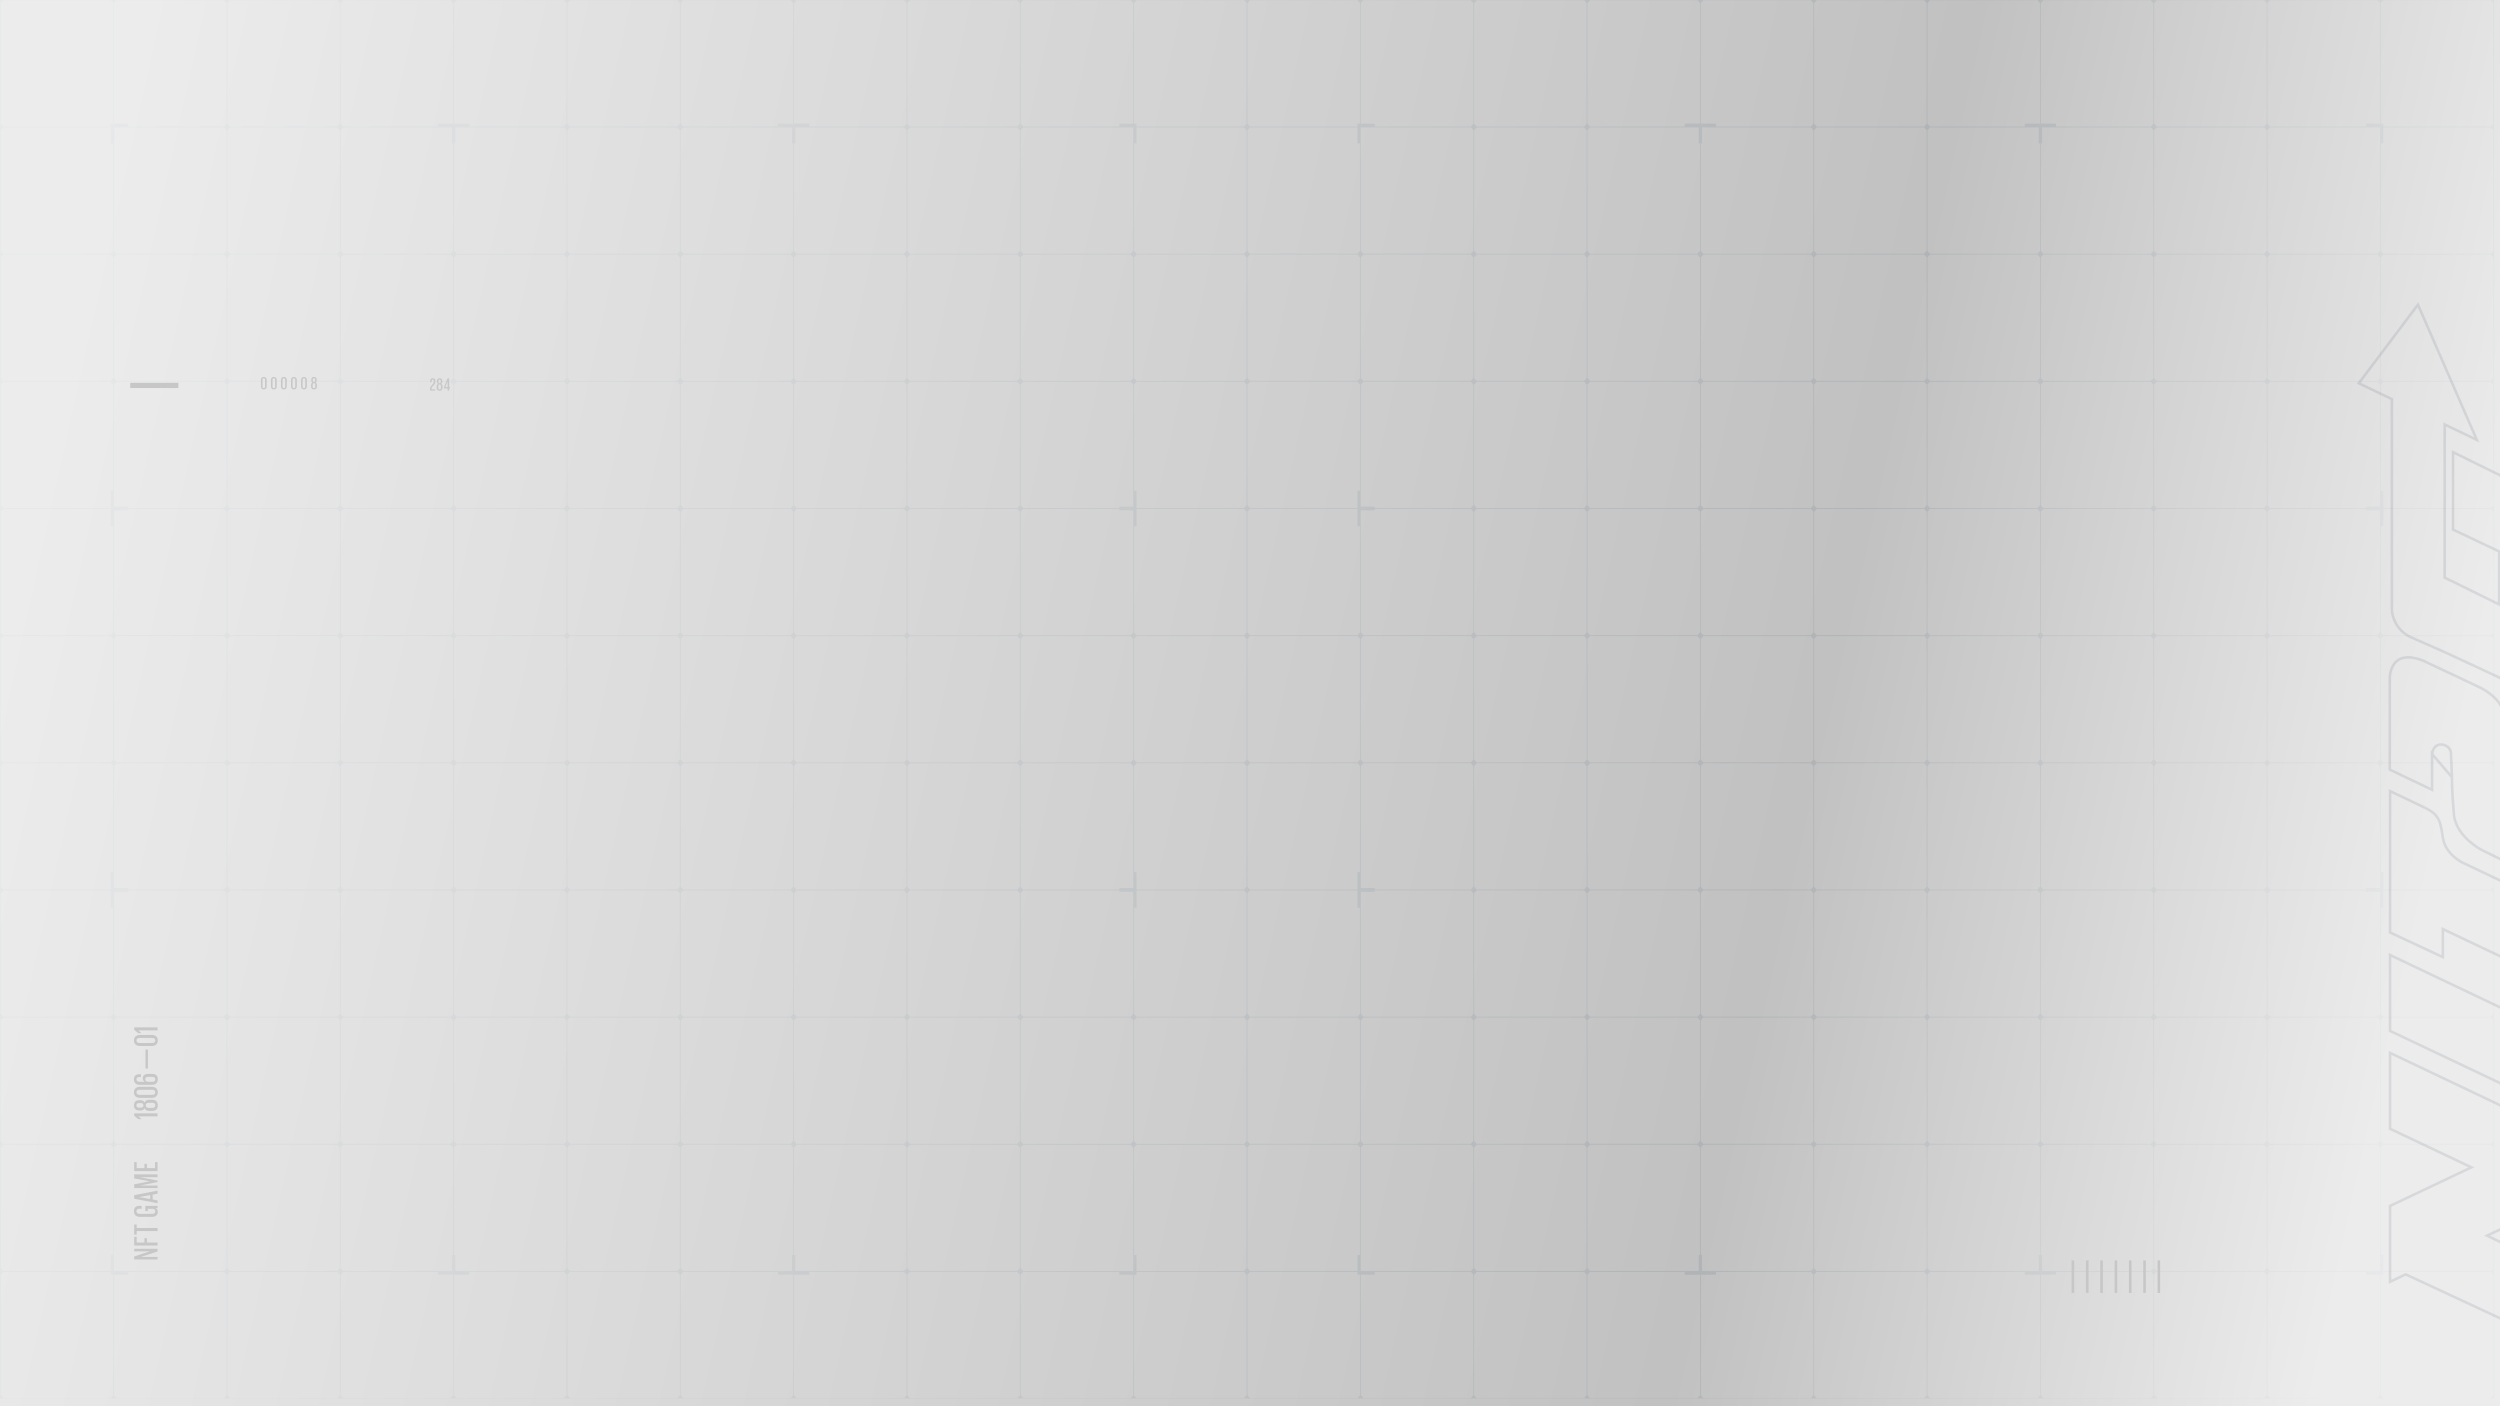<svg width="1920" height="1080" viewBox="0 0 1920 1080" fill="none" xmlns="http://www.w3.org/2000/svg">
<rect x="0" y="0" width="1920" height="1080" fill="#808080" stroke="none"/>
<path fill-rule="evenodd" clip-rule="evenodd" d="M1915.5 0H0V1074H1915.5V0ZM433.195 1073.78H350.599L348.711 1071.64V978.991H360.37V976.843H433.223L435.119 979.002V1071.59L433.195 1073.78ZM349.648 976.096H433.22L435.094 973.963V881.314L433.198 879.155H350.597L348.686 881.33V963.883H349.648V976.096ZM348.055 963.883V881.314L346.159 879.155H263.558L261.647 881.33V973.947L263.535 976.096H347.125V963.883H348.055ZM336.403 976.843H263.533L261.673 978.961V1071.64L263.56 1073.78H346.156L348.081 1071.59V978.991H336.403V976.843ZM261.017 978.973V1071.62L259.118 1073.78H176.522L174.609 1071.61V978.99L176.494 976.843H259.146L261.017 978.973ZM173.978 978.973V1071.62L172.079 1073.78H89.483L87.57 1071.61V978.991H98.325V976.843H172.107L173.978 978.973ZM87.578 976.096H172.104L173.978 973.963V881.314L172.082 879.155H89.481L87.57 881.33V963.883H87.578V976.096ZM86.939 963.883V881.314L85.043 879.155H2.442L0.531 881.33V973.947L2.419 976.096H85.055V963.883H86.939ZM85.055 976.843H2.417L0.531 978.99V1071.61L2.444 1073.78H85.04L86.939 1071.62V978.991H85.055V976.843ZM85.066 878.437H2.419L0.531 876.287V783.67L2.442 781.495H85.043L86.939 783.654V876.303L85.066 878.437ZM85.066 780.777H2.419L0.531 778.628V686.011L2.442 683.836H85.055V697.127H86.939V778.644L85.066 780.777ZM87.57 697.127V778.628L89.458 780.777H172.104L173.978 778.644V685.995L172.082 683.836H98.325V684.92H87.578V697.127H87.57ZM98.325 683.117H172.104L173.978 680.984V588.335L172.082 586.176H89.481L87.57 588.351V669.84H87.578V682.047H98.325V683.117ZM86.939 669.84V588.335L85.043 586.176H2.442L0.531 588.351V680.968L2.419 683.117H85.055V669.84H86.939ZM85.066 585.458H2.419L0.531 583.308V490.692L2.442 488.516H85.043L86.939 490.675V583.325L85.066 585.458ZM85.066 487.798H2.419L0.531 485.649V393.032L2.442 390.857H85.055V404.147H86.939V485.665L85.066 487.798ZM87.57 404.147V485.649L89.458 487.798H172.104L173.978 485.665V393.016L172.082 390.857H98.325V391.939H87.578V404.147H87.57ZM98.325 390.139H172.104L173.978 388.005V295.356L172.082 293.197H89.481L87.57 295.372V376.859H87.578V389.067H98.325V390.139ZM86.939 376.859V295.356L85.043 293.197H2.442L0.531 295.372V387.989L2.419 390.139H85.055V376.859H86.939ZM85.065 292.479H2.419L0.531 290.33V197.713L2.442 195.538H85.043L86.939 197.697V290.346L85.065 292.479ZM85.065 194.82H2.419L0.531 192.67V100.053L2.442 97.878H85.055V110.109H86.939V192.686L85.065 194.82ZM87.57 110.109V192.67L89.458 194.82H172.104L173.978 192.686V100.037L172.082 97.878H87.578V110.109H87.57ZM98.325 97.16H172.104L173.978 95.027V2.378L172.082 0.219H89.48L87.57 2.394V95H98.325V97.16ZM86.939 95V2.377L85.043 0.219H2.442L0.531 2.394V95.01L2.419 97.16H85.055V95H86.939ZM174.609 95.01V2.394L176.519 0.219H259.12L261.017 2.378V95.027L259.143 97.16H176.497L174.609 95.01ZM261.647 95.01V2.394L263.558 0.219H346.159L348.055 2.377V95H336.403V97.16H263.535L261.647 95.01ZM347.125 97.878H263.558L261.673 100.025V192.699L263.561 194.848H346.156L348.081 192.658V110.109H347.125V97.878ZM348.711 110.109V192.699L350.599 194.848H433.195L435.119 192.658V100.066L433.198 97.878H349.648V110.109H348.711ZM360.37 97.16H433.22L435.094 95.027V2.377L433.198 0.219H350.596L348.686 2.394V95H360.37V97.16ZM435.725 95.01V2.394L437.635 0.219H520.237L522.133 2.377V95.027L520.259 97.16H437.613L435.725 95.01ZM522.763 95.01V2.394L524.674 0.219H607.275L609.171 2.377V95H597.529V97.16H524.651L522.763 95.01ZM608.251 97.878H524.674L522.789 100.025V192.699L524.677 194.848H607.272L609.197 192.658V110.109H608.251V97.878ZM609.827 110.109V192.699L611.715 194.848H694.311L696.235 192.658V100.066L694.314 97.878H610.774V110.109H609.827ZM621.496 97.16H694.336L696.21 95.027V2.377L694.314 0.219H611.713L609.802 2.394V95H621.496V97.16ZM696.841 95.01V2.394L698.751 0.219H781.353L783.249 2.377V95.027L781.375 97.16H698.729L696.841 95.01ZM783.879 95.01V2.394L785.79 0.219H868.391L870.287 2.377V95H859.58V97.16H785.768L783.879 95.01ZM870.943 110.109V192.699L872.831 194.848H955.427L957.351 192.658V100.066L955.43 97.878H872.85V110.109H870.943ZM872.85 97.16H955.452L957.326 95.027V2.377L955.43 0.219H872.829L870.918 2.394V95H872.85V97.16ZM958.056 95.006V2.398L959.97 0.219H1042.57L1044.46 2.373V95H1042.57V97.16H959.948L958.056 95.006ZM1042.57 97.878H959.97L958.056 100.058V192.666L959.948 194.82H1042.59L1044.46 192.691V110.109H1042.57V97.878ZM1055.84 97.16H1129.63L1131.5 95.031V2.373L1129.61 0.219H1047.01L1045.09 2.398V95H1055.84V97.16ZM1132.13 95.006V2.398L1134.05 0.219H1216.65L1218.54 2.373V95.031L1216.67 97.16H1134.03L1132.13 95.006ZM1219.17 95.006V2.398L1221.09 0.219H1303.69L1305.58 2.373V95H1293.91V97.16H1221.06L1219.17 95.006ZM1304.64 97.878H1221.09L1219.2 100.029V192.694L1221.09 194.848H1303.68L1305.6 192.662V110.109H1304.64V97.878ZM1306.24 110.109V192.694L1308.13 194.848H1390.72L1392.64 192.662V100.061L1390.73 97.878H1307.16V110.109H1306.24ZM1317.88 97.16H1390.75L1392.62 95.031V2.373L1390.73 0.219H1308.12L1306.21 2.398V95H1317.88V97.16ZM1393.25 95.006V2.398L1395.16 0.219H1477.76L1479.66 2.373V95.031L1477.79 97.16H1395.14L1393.25 95.006ZM1480.29 95.006V2.398L1482.2 0.219H1564.8L1566.7 2.373V95H1555.04V97.16H1482.18L1480.29 95.006ZM1565.77 97.878H1482.2L1480.31 100.029V192.694L1482.2 194.848H1564.8L1566.72 192.662V110.109H1565.77V97.878ZM1567.35 110.109V192.694L1569.24 194.848H1651.84L1653.76 192.662V100.061L1651.84 97.878H1568.29V110.109H1567.35ZM1579.01 97.16H1651.86L1653.73 95.031V2.373L1651.84 0.219H1569.24L1567.33 2.398V95H1579.01V97.16ZM1654.37 95.006V2.398L1656.28 0.219H1738.88L1740.77 2.373V95.031L1738.9 97.16H1656.26L1654.37 95.006ZM1741.4 95.006V2.398L1743.32 0.219H1825.92L1827.81 2.373V95H1817.09V97.16H1743.3L1741.4 95.006ZM1828.47 110.109V192.694L1830.36 194.848H1912.96L1914.88 192.662V100.061L1912.96 97.878H1830.36V110.109H1828.47ZM1830.36 97.16H1912.98L1914.85 95.031V2.373L1912.96 0.219H1830.36L1828.44 2.398V95H1830.36V97.16ZM1830.36 195.538H1912.96L1914.88 197.721V290.322L1912.96 292.508H1830.36L1828.47 290.354V197.689L1830.36 195.538ZM1830.33 293.226H1912.98L1914.88 295.38V387.981L1912.96 390.168H1830.36V376.859H1828.47V295.348L1830.33 293.226ZM1827.84 389.067V295.38L1825.94 293.226H1743.29L1741.43 295.348V388.013L1743.32 390.168H1817.09V389.067H1827.84ZM1817.09 390.886H1743.29L1741.43 393.008V485.673L1743.32 487.827H1825.92L1827.84 485.641V391.939H1817.09V390.886ZM1828.47 404.147V485.673L1830.36 487.827H1912.96L1914.88 485.641V393.04L1912.98 390.886H1830.36V404.147H1828.47ZM1830.33 488.545H1912.98L1914.88 490.7V583.3L1912.96 585.487H1830.36L1828.47 583.333V490.667L1830.33 488.545ZM1830.33 586.205H1912.98L1914.88 588.359V680.96L1912.96 683.146H1830.36V669.84H1828.47V588.327L1830.33 586.205ZM1827.84 682.047V588.359L1825.94 586.205H1743.29L1741.43 588.327V680.992L1743.32 683.146H1817.09V682.047H1827.84ZM1817.09 683.864H1743.29L1741.43 685.987V778.652L1743.32 780.806H1825.92L1827.84 778.62V684.92H1817.09V683.864ZM1828.47 697.127V778.652L1830.36 780.806H1912.96L1914.88 778.62V686.019L1912.98 683.864H1830.36V697.127H1828.47ZM1830.33 781.524H1912.98L1914.88 783.678V876.279L1912.96 878.465H1830.36L1828.47 876.311V783.646L1830.33 781.524ZM1830.33 879.183H1912.98L1914.88 881.338V973.939L1912.96 976.125H1830.36V963.883H1828.47V881.306L1830.33 879.183ZM1827.84 976.119V881.338L1825.94 879.183H1743.29L1741.43 881.306V973.971L1743.32 976.125H1817.09V976.119H1827.84ZM1817.09 976.843H1743.29L1741.43 978.965V1071.63L1743.32 1073.78H1825.92L1827.84 1071.6V978.991H1817.09V976.843ZM1828.47 978.991V1071.63L1830.36 1073.78H1912.96L1914.88 1071.6V978.997L1912.98 976.843H1830.36V978.991H1828.47ZM1740.8 978.997V1071.6L1738.88 1073.78H1656.28L1654.39 1071.63V978.965L1656.25 976.843H1738.91L1740.8 978.997ZM1653.76 978.998V1071.6L1651.84 1073.78H1569.24L1567.35 1071.63V978.991H1579.01V976.843H1651.87L1653.76 978.998ZM1568.29 976.096H1651.86L1653.73 973.967V881.309L1651.84 879.155H1569.24L1567.33 881.335V963.883H1568.29V976.096ZM1566.7 963.883V881.309L1564.8 879.155H1482.2L1480.29 881.335V973.942L1482.18 976.096H1565.77V963.883H1566.7ZM1555.04 976.843H1482.18L1480.31 978.965V1071.63L1482.2 1073.78H1564.8L1566.72 1071.6V978.991H1555.04V976.843ZM1479.68 978.998V1071.6L1477.76 1073.78H1395.17L1393.27 1071.63V978.965L1395.14 976.843H1477.79L1479.68 978.998ZM1392.64 978.997V1071.6L1390.72 1073.78H1308.13L1306.24 1071.63V978.991H1317.88V976.843H1390.75L1392.64 978.997ZM1307.16 976.096H1390.75L1392.62 973.967V881.309L1390.73 879.155H1308.12L1306.21 881.335V963.883H1307.16V976.096ZM1305.58 963.883V881.309L1303.69 879.155H1221.09L1219.17 881.334V973.942L1221.06 976.096H1304.64V963.883H1305.58ZM1293.91 976.843H1221.06L1219.2 978.965V1071.63L1221.09 1073.78H1303.68L1305.6 1071.6V978.991H1293.91V976.843ZM1218.54 978.969V1071.63L1216.65 1073.78H1134.05L1132.13 1071.6V978.994L1134.02 976.843H1216.67L1218.54 978.969ZM1131.5 978.969V1071.63L1129.61 1073.78H1047.01L1045.09 1071.6V978.991H1055.84V976.843H1129.64L1131.5 978.969ZM1044.46 963.883V881.309L1042.57 879.155H959.97L958.056 881.334V973.942L959.948 976.096H1042.57V963.883H1044.46ZM1042.57 976.843H959.945L958.056 978.994V1071.6L959.973 1073.78H1042.57L1044.46 1071.63V978.991H1042.57V976.843ZM957.351 979.002V1071.59L955.427 1073.78H872.831L870.943 1071.64V978.991H872.85V976.843H955.455L957.351 979.002ZM872.85 976.125H955.427L957.351 973.934V881.342L955.455 879.183H872.804L870.943 881.301V963.883H872.85V976.125ZM870.313 976.119V881.342L868.416 879.183H785.765L783.905 881.301V973.975L785.793 976.125H859.58V976.119H870.313ZM859.58 976.843H785.765L783.905 978.961V1071.64L785.793 1073.78H868.389L870.313 1071.59V978.991H859.58V976.843ZM783.274 979.002V1071.59L781.35 1073.78H698.754L696.866 1071.64V978.961L698.726 976.843H781.378L783.274 979.002ZM696.235 979.002V1071.59L694.311 1073.78H611.715L609.827 1071.64V978.991H621.496V976.843H694.339L696.235 979.002ZM610.774 976.096H694.336L696.21 973.963V881.314L694.314 879.155H611.713L609.802 881.33V963.883H610.774V976.096ZM609.171 963.883V881.314L607.275 879.155H524.674L522.763 881.33V973.947L524.651 976.096H608.251V963.883H609.171ZM597.529 976.843H524.649L522.789 978.961V1071.64L524.677 1073.78H607.273L609.197 1071.59V978.991H597.529V976.843ZM522.158 979.002V1071.59L520.234 1073.78H437.638L435.75 1071.64V978.961L437.61 976.843H520.262L522.158 979.002ZM520.259 976.096H437.613L435.725 973.947V881.33L437.635 879.155H520.236L522.133 881.314V973.963L520.259 976.096ZM346.182 878.437L348.055 876.303V783.654L346.159 781.495H263.558L261.647 783.67V876.287L263.535 878.437H346.182ZM348.686 876.287L350.574 878.437H433.22L435.094 876.303V783.654L433.198 781.495H350.597L348.686 783.67V876.287ZM435.725 876.287L437.613 878.437H520.259L522.133 876.303V783.654L520.236 781.495H437.635L435.725 783.67V876.287ZM522.763 876.287L524.651 878.437H607.298L609.171 876.303V783.654L607.275 781.495H524.674L522.763 783.67V876.287ZM694.336 878.437H611.69L609.802 876.287V783.67L611.713 781.495H694.314L696.21 783.654V876.303L694.336 878.437ZM694.311 780.806H611.715L609.827 778.656V685.982L611.687 683.864H694.339L696.235 686.023V778.615L694.311 780.806ZM609.171 685.994V778.644L607.298 780.777H524.651L522.763 778.627V686.011L524.674 683.836H607.275L609.171 685.994ZM522.133 685.994V778.644L520.259 780.777H437.613L435.725 778.627V686.011L437.635 683.836H520.236L522.133 685.994ZM435.094 685.995V778.644L433.22 780.777H350.574L348.686 778.628V686.011L350.597 683.836H433.198L435.094 685.995ZM348.055 685.995V778.644L346.182 780.777H263.535L261.647 778.628V686.011L263.558 683.836H346.159L348.055 685.995ZM261.017 685.995V778.644L259.143 780.777H176.497L174.609 778.628V686.011L176.519 683.836H259.12L261.017 685.995ZM176.519 781.495H259.12L261.017 783.654V876.303L259.143 878.437H176.497L174.609 876.287V783.67L176.519 781.495ZM176.519 879.155H259.12L261.017 881.314V973.963L259.143 976.096H176.497L174.609 973.947V881.33L176.519 879.155ZM172.104 878.437H89.458L87.57 876.287V783.67L89.481 781.495H172.082L173.978 783.654V876.303L172.104 878.437ZM174.609 680.968L176.497 683.117H259.143L261.017 680.984V588.335L259.12 586.176H176.519L174.609 588.351V680.968ZM261.647 680.968L263.535 683.117H346.182L348.055 680.984V588.335L346.159 586.176H263.558L261.647 588.351V680.968ZM348.686 680.968L350.574 683.117H433.22L435.094 680.984V588.335L433.198 586.176H350.597L348.686 588.351V680.968ZM435.725 680.968L437.613 683.117H520.259L522.133 680.984V588.335L520.236 586.176H437.635L435.725 588.351V680.968ZM522.789 680.997L524.677 683.146H607.272L609.197 680.956V588.364L607.3 586.205H524.649L522.789 588.323V680.997ZM609.827 680.997L611.715 683.146H694.311L696.235 680.955V588.364L694.339 586.205H611.687L609.827 588.323V680.997ZM696.866 680.997L698.754 683.146H781.35L783.274 680.955V588.364L781.378 586.205H698.726L696.866 588.322V680.997ZM698.726 683.864L696.866 685.982V778.656L698.754 780.806H781.35L783.274 778.615V686.023L781.378 683.864H698.726ZM698.726 781.524L696.866 783.642V876.316L698.754 878.465H781.35L783.274 876.275V783.683L781.378 781.524H698.726ZM698.751 879.155L696.841 881.33V973.947L698.729 976.096H781.375L783.249 973.963V881.314L781.352 879.155H698.751ZM955.427 878.465H872.831L870.943 876.316V783.642L872.803 781.524H955.455L957.351 783.683V876.275L955.427 878.465ZM870.313 783.683V876.275L868.389 878.465H785.793L783.905 876.316V783.642L785.765 781.524H868.416L870.313 783.683ZM868.388 780.806H785.793L783.905 778.656V685.982L785.765 683.864H859.58V684.92H870.313V778.615L868.388 780.806ZM870.943 697.127V778.656L872.831 780.806H955.427L957.351 778.615V686.023L955.455 683.864H872.85V697.127H870.943ZM872.85 683.146H955.427L957.351 680.955V588.364L955.455 586.205H872.803L870.943 588.323V669.84H872.85V683.146ZM870.313 682.047V588.364L868.416 586.205H785.765L783.905 588.323V680.997L785.793 683.146H859.58V682.047H870.313ZM868.388 585.487H785.793L783.905 583.337V490.663L785.765 488.545H868.416L870.313 490.704V583.296L868.388 585.487ZM783.274 490.704V583.296L781.35 585.487H698.754L696.866 583.337V490.663L698.726 488.545H781.378L783.274 490.704ZM696.235 490.704V583.296L694.311 585.487H611.715L609.827 583.337V490.663L611.687 488.545H694.339L696.235 490.704ZM609.197 490.704V583.296L607.272 585.487H524.677L522.789 583.337V490.663L524.649 488.545H607.3L609.197 490.704ZM522.158 490.704V583.296L520.234 585.487H437.638L435.75 583.337V490.663L437.61 488.545H520.262L522.158 490.704ZM435.094 490.675V583.325L433.22 585.458H350.574L348.686 583.308V490.692L350.597 488.516H433.198L435.094 490.675ZM348.055 490.675V583.325L346.182 585.458H263.535L261.647 583.308V490.692L263.558 488.516H346.159L348.055 490.675ZM261.017 490.675V583.325L259.143 585.458H176.497L174.609 583.308V490.692L176.519 488.516H259.12L261.017 490.675ZM173.978 490.675V583.325L172.104 585.458H89.458L87.57 583.308V490.692L89.481 488.516H172.082L173.978 490.675ZM174.609 387.989L176.497 390.139H259.143L261.017 388.005V295.356L259.12 293.197H176.519L174.609 295.372V387.989ZM176.519 390.857L174.609 393.032V485.649L176.497 487.798H259.143L261.017 485.665V393.016L259.12 390.857H176.519ZM261.647 485.649L263.535 487.798H346.182L348.055 485.665V393.016L346.159 390.857H263.558L261.647 393.032V485.649ZM348.686 485.649L350.574 487.798H433.22L435.094 485.665V393.016L433.198 390.857H350.597L348.686 393.032V485.649ZM435.75 485.678L437.638 487.827H520.234L522.158 485.636V393.045L520.262 390.886H437.61L435.75 393.003V485.678ZM522.789 485.678L524.677 487.827H607.272L609.197 485.636V393.045L607.3 390.886H524.649L522.789 393.003V485.678ZM609.827 485.678L611.715 487.827H694.311L696.235 485.636V393.045L694.339 390.886H611.687L609.827 393.003V485.678ZM696.866 485.678L698.754 487.827H781.35L783.274 485.636V393.045L781.378 390.886H698.726L696.866 393.003V485.678ZM783.905 485.677L785.793 487.827H868.388L870.313 485.636V391.939H859.58V390.886H785.765L783.905 393.003V485.677ZM859.58 390.168H785.793L783.905 388.018V295.344L785.765 293.226H868.416L870.313 295.385V389.067H859.58V390.168ZM870.943 376.859V295.344L872.803 293.226H955.455L957.351 295.385V387.977L955.427 390.168H872.85V376.859H870.943ZM872.85 390.886H955.455L957.351 393.045V485.636L955.427 487.827H872.831L870.943 485.677V404.147H872.85V390.886ZM872.803 488.545L870.943 490.663V583.337L872.831 585.487H955.427L957.351 583.296V490.704L955.455 488.545H872.803ZM958.056 778.623V686.015L959.97 683.836H1042.57V697.127H1044.46V778.648L1042.59 780.777H959.948L958.056 778.623ZM1045.09 684.92V778.623L1046.99 780.777H1129.63L1131.5 778.648V685.99L1129.61 683.836H1055.84V684.92H1045.09ZM1055.84 683.117H1129.63L1131.5 680.989V588.331L1129.61 586.176H1047.01L1045.09 588.356V682.047H1055.84V683.117ZM1044.46 669.84V588.331L1042.57 586.176H959.97L958.056 588.356V680.963L959.948 683.117H1042.57V669.84H1044.46ZM1042.59 585.458H959.948L958.056 583.304V490.696L959.97 488.516H1042.57L1044.46 490.671V583.329L1042.59 585.458ZM1042.59 487.798H959.948L958.056 485.644V393.037L959.97 390.857H1042.57V404.147H1044.46V485.67L1042.59 487.798ZM1045.09 391.939V485.644L1046.99 487.798H1129.63L1131.5 485.67V393.011L1129.61 390.857H1055.84V391.939H1045.09ZM1055.84 390.139H1129.63L1131.5 388.01V295.352L1129.61 293.197H1047.01L1045.09 295.377V389.067H1055.84V390.139ZM1044.46 376.859V295.352L1042.57 293.197H959.97L958.056 295.377V387.985L959.948 390.139H1042.57V376.859H1044.46ZM868.388 292.508L870.313 290.317V197.725L868.391 195.538H785.79L783.905 197.684V290.358L785.793 292.508H868.388ZM870.943 290.358L872.831 292.508H955.427L957.351 290.317V197.725L955.43 195.538H872.829L870.943 197.684V290.358ZM958.056 290.325L959.948 292.479H1042.59L1044.46 290.35V197.692L1042.57 195.538H959.97L958.056 197.717V290.325ZM1045.09 290.325L1046.99 292.479H1129.63L1131.5 290.35V197.692L1129.61 195.538H1047.01L1045.09 197.717V290.325ZM1132.13 485.644V393.036L1134.05 390.857H1216.65L1218.54 393.011V485.67L1216.67 487.798H1134.02L1132.13 485.644ZM1216.67 390.139H1134.02L1132.13 387.985V295.377L1134.05 293.197H1216.65L1218.54 295.352V388.01L1216.67 390.139ZM1216.67 292.479H1134.03L1132.13 290.325V197.717L1134.05 195.538H1216.65L1218.54 197.692V290.35L1216.67 292.479ZM1216.65 194.848H1134.05L1132.13 192.666V100.058L1134.05 97.878H1216.65L1218.54 100.033V192.691L1216.65 194.848ZM1131.5 100.033V192.691L1129.63 194.82H1046.99L1045.09 192.666V97.878H1129.61L1131.5 100.033ZM870.313 97.878V192.658L868.388 194.848H785.793L783.905 192.699V100.025L785.79 97.878H870.313ZM783.274 100.066V192.658L781.35 194.848H698.754L696.866 192.699V100.025L698.751 97.878H781.353L783.274 100.066ZM698.751 195.538H781.353L783.274 197.725V290.317L781.35 292.508H698.754L696.866 290.358V197.684L698.751 195.538ZM698.726 293.226H781.378L783.274 295.385V387.977L781.35 390.168H698.754L696.866 388.018V295.344L698.726 293.226ZM696.235 295.385V387.977L694.311 390.168H611.715L609.827 388.018V295.344L611.687 293.226H694.339L696.235 295.385ZM609.197 295.385V387.977L607.272 390.168H524.677L522.789 388.018V295.344L524.649 293.226H607.3L609.197 295.385ZM522.158 295.385V387.977L520.234 390.168H437.638L435.75 388.018V295.344L437.61 293.226H520.262L522.158 295.385ZM435.119 295.385V387.977L433.195 390.168H350.599L348.711 388.018V295.344L350.571 293.226H433.223L435.119 295.385ZM348.055 295.356V388.006L346.182 390.139H263.535L261.647 387.989V295.372L263.558 293.197H346.159L348.055 295.356ZM346.156 292.508H263.561L261.673 290.358V197.684L263.558 195.538H346.159L348.081 197.725V290.317L346.156 292.508ZM261.017 197.697V290.346L259.143 292.479H176.497L174.609 290.33V197.713L176.519 195.538H259.12L261.017 197.697ZM173.978 197.697V290.346L172.104 292.479H89.458L87.57 290.33V197.713L89.48 195.538H172.082L173.978 197.697ZM174.609 192.67V100.053L176.519 97.878H259.12L261.017 100.037V192.686L259.118 194.848H176.522L174.609 192.67ZM350.596 195.538L348.711 197.684V290.358L350.599 292.508H433.195L435.119 290.317V197.725L433.198 195.538H350.596ZM435.75 290.358L437.638 292.508H520.234L522.158 290.317V197.725L520.236 195.538H437.635L435.75 197.684V290.358ZM522.789 290.358L524.677 292.508H607.272L609.197 290.317V197.725L607.275 195.538H524.674L522.789 197.684V290.358ZM609.827 290.358L611.715 292.508H694.311L696.235 290.317V197.725L694.314 195.538H611.713L609.827 197.684V290.358ZM522.158 100.066V192.658L520.234 194.848H437.638L435.75 192.699V100.025L437.635 97.878H520.236L522.158 100.066ZM1308.12 195.538L1306.24 197.689V290.354L1308.13 292.508H1390.72L1392.64 290.322V197.721L1390.73 195.538H1308.12ZM1305.6 197.721L1303.69 195.538H1221.09L1219.2 197.689V290.354L1221.09 292.508H1303.68L1305.6 290.322V197.721ZM1221.09 293.197L1219.17 295.377V387.985L1221.06 390.139H1303.71L1305.58 388.01V295.352L1303.69 293.197H1221.09ZM1221.09 390.857L1219.17 393.036V485.644L1221.06 487.798H1303.71L1305.58 485.67V393.011L1303.69 390.857H1221.09ZM1221.09 488.516L1219.17 490.696V583.304L1221.06 585.458H1303.71L1305.58 583.329V490.671L1303.69 488.516H1221.09ZM1218.54 490.671L1216.65 488.516H1134.05L1132.13 490.696V583.304L1134.02 585.458H1216.67L1218.54 583.329V490.671ZM1131.5 490.671L1129.61 488.516H1047.01L1045.09 490.696V583.304L1046.99 585.458H1129.63L1131.5 583.329V490.671ZM1132.13 778.623V686.015L1134.05 683.836H1216.65L1218.54 685.99V778.648L1216.67 780.777H1134.03L1132.13 778.623ZM1216.67 683.117H1134.02L1132.13 680.964V588.356L1134.05 586.176H1216.65L1218.54 588.331V680.989L1216.67 683.117ZM1219.17 680.964V588.356L1221.09 586.176H1303.69L1305.58 588.33V680.989L1303.71 683.117H1221.06L1219.17 680.964ZM1306.21 680.963V588.356L1308.12 586.176H1390.73L1392.62 588.331V680.989L1390.75 683.117H1308.1L1306.21 680.963ZM1390.75 585.458H1308.1L1306.21 583.304V490.696L1308.12 488.516H1390.73L1392.62 490.671V583.329L1390.75 585.458ZM1390.75 487.798H1308.1L1306.21 485.644V393.037L1308.12 390.857H1390.73L1392.62 393.011V485.67L1390.75 487.798ZM1390.72 390.168H1308.13L1306.24 388.013V295.348L1308.1 293.226H1390.75L1392.64 295.38V387.981L1390.72 390.168ZM1393.27 388.013V295.348L1395.14 293.226H1477.79L1479.68 295.381V387.981L1477.76 390.168H1395.17L1393.27 388.013ZM1477.76 292.508H1395.17L1393.27 290.354V197.689L1395.16 195.538H1477.76L1479.68 197.721V290.322L1477.76 292.508ZM1477.76 194.848H1395.17L1393.27 192.694V100.029L1395.16 97.878H1477.76L1479.68 100.061V192.662L1477.76 194.848ZM1569.24 195.538L1567.35 197.689V290.354L1569.24 292.508H1651.84L1653.76 290.322V197.721L1651.84 195.538H1569.24ZM1566.72 197.721L1564.8 195.538H1482.2L1480.31 197.689V290.354L1482.2 292.508H1564.8L1566.72 290.322V197.721ZM1482.18 293.226L1480.31 295.348V388.013L1482.2 390.168H1564.8L1566.72 387.981V295.38L1564.83 293.226H1482.18ZM1482.18 390.886L1480.31 393.008V485.673L1482.2 487.827H1564.8L1566.72 485.641V393.04L1564.83 390.886H1482.18ZM1479.68 393.04L1477.79 390.886H1395.14L1393.27 393.008V485.673L1395.17 487.827H1477.76L1479.68 485.641V393.04ZM1395.14 488.545L1393.27 490.667V583.333L1395.17 585.487H1477.76L1479.68 583.3V490.7L1477.79 488.545H1395.14ZM1395.16 586.176L1393.25 588.356V680.963L1395.14 683.117H1477.79L1479.66 680.989V588.33L1477.76 586.176H1395.16ZM1395.16 683.836L1393.25 686.015V778.623L1395.14 780.777H1477.79L1479.66 778.648V685.99L1477.76 683.836H1395.16ZM1392.62 685.99L1390.73 683.836H1308.12L1306.21 686.015V778.623L1308.1 780.777H1390.75L1392.62 778.648V685.99ZM1305.58 685.99L1303.69 683.836H1221.09L1219.17 686.015V778.623L1221.06 780.777H1303.71L1305.58 778.648V685.99ZM1221.09 781.495L1219.17 783.675V876.283L1221.06 878.437H1303.71L1305.58 876.308V783.65L1303.69 781.495H1221.09ZM1218.54 783.65L1216.65 781.495H1134.05L1132.13 783.675V876.283L1134.02 878.437H1216.67L1218.54 876.308V783.65ZM1131.5 783.65L1129.61 781.495H1047.01L1045.09 783.675V876.283L1046.99 878.437H1129.63L1131.5 876.308V783.65ZM1044.46 783.65L1042.57 781.495H959.97L958.056 783.675V876.283L959.948 878.437H1042.59L1044.46 876.308V783.65ZM1045.09 976.096V881.334L1047.01 879.155H1129.61L1131.5 881.309V973.967L1129.63 976.096H1045.09ZM1132.13 973.942V881.334L1134.05 879.155H1216.65L1218.54 881.309V973.967L1216.67 976.096H1134.02L1132.13 973.942ZM1390.75 878.437H1308.1L1306.21 876.283V783.675L1308.12 781.495H1390.73L1392.62 783.65V876.308L1390.75 878.437ZM1393.25 876.283V783.675L1395.16 781.495H1477.76L1479.66 783.65V876.308L1477.79 878.437H1395.14L1393.25 876.283ZM1480.29 876.283V783.675L1482.2 781.495H1564.8L1566.7 783.65V876.308L1564.83 878.437H1482.18L1480.29 876.283ZM1564.83 780.777H1482.18L1480.29 778.623V686.015L1482.2 683.836H1564.8L1566.7 685.99V778.648L1564.83 780.777ZM1564.8 683.146H1482.2L1480.31 680.992V588.327L1482.18 586.205H1564.83L1566.72 588.359V680.96L1564.8 683.146ZM1564.8 585.487H1482.2L1480.31 583.333V490.667L1482.18 488.545H1564.83L1566.72 490.7V583.3L1564.8 585.487ZM1567.35 583.333V490.667L1569.22 488.545H1651.87L1653.76 490.7V583.3L1651.84 585.487H1569.24L1567.35 583.333ZM1651.84 487.827H1569.24L1567.35 485.673V393.008L1569.22 390.886H1651.87L1653.76 393.04V485.641L1651.84 487.827ZM1651.84 390.168H1569.24L1567.35 388.013V295.348L1569.22 293.226H1651.87L1653.76 295.381V387.981L1651.84 390.168ZM1654.39 388.014V295.348L1656.25 293.226H1738.91L1740.8 295.38V387.981L1738.88 390.168H1656.28L1654.39 388.014ZM1738.88 292.508H1656.28L1654.39 290.354V197.689L1656.28 195.538H1738.88L1740.8 197.721V290.322L1738.88 292.508ZM1738.88 194.848H1656.28L1654.39 192.694V100.029L1656.28 97.878H1738.88L1740.8 100.061V192.662L1738.88 194.848ZM1741.43 192.694V100.029L1743.32 97.878H1827.84V192.662L1825.92 194.848H1743.32L1741.43 192.694ZM1743.32 195.538H1825.92L1827.84 197.721V290.322L1825.92 292.508H1743.32L1741.43 290.354V197.689L1743.32 195.538ZM1740.8 393.04L1738.91 390.886H1656.25L1654.39 393.008V485.673L1656.28 487.827H1738.88L1740.8 485.641V393.04ZM1656.25 488.545L1654.39 490.667V583.333L1656.28 585.487H1738.88L1740.8 583.3V490.7L1738.91 488.545H1656.25ZM1656.25 586.205L1654.39 588.327V680.992L1656.28 683.146H1738.88L1740.8 680.96V588.359L1738.91 586.205H1656.25ZM1653.76 588.359L1651.87 586.205H1569.22L1567.35 588.327V680.992L1569.24 683.146H1651.84L1653.76 680.96V588.359ZM1569.22 683.864L1567.35 685.987V778.652L1569.24 780.806H1651.84L1653.76 778.62V686.019L1651.87 683.864H1569.22ZM1569.24 781.495L1567.33 783.675V876.283L1569.22 878.437H1651.86L1653.73 876.308V783.65L1651.84 781.495H1569.24ZM1479.66 881.309L1477.76 879.155H1395.16L1393.25 881.335V973.942L1395.14 976.096H1477.79L1479.66 973.968V881.309ZM1654.37 973.942L1656.26 976.096H1738.9L1740.77 973.968V881.309L1738.88 879.155H1656.28L1654.37 881.334V973.942ZM1825.92 878.465L1827.84 876.279V783.678L1825.94 781.524H1743.29L1741.43 783.646V876.311L1743.32 878.465H1825.92ZM1825.92 585.487H1743.32L1741.43 583.332V490.668L1743.29 488.545H1825.94L1827.84 490.7V583.3L1825.92 585.487ZM1740.8 686.019L1738.91 683.864H1656.25L1654.39 685.986V778.652L1656.28 780.806H1738.88L1740.8 778.62V686.019ZM1656.25 781.524L1654.39 783.646V876.311L1656.28 878.465H1738.88L1740.8 876.279V783.678L1738.91 781.524H1656.25Z" fill="#0B2736" fill-opacity="0.3"/>
<rect opacity="0.85" width="1920" height="1080" fill="url(#paint0_linear_3031_4412)"/>
<g clip-path="url(#clip0_3031_4412)">
<g opacity="0.1">
<path d="M1835.57 733.469L1958.25 791.818L1958.25 849.94L1835.57 791.741L1835.57 733.469Z" stroke="#132239" stroke-width="2"/>
<path d="M1835.57 808.626L1958.25 866.974L1958.25 926.054L1911.95 948.078L1910.06 948.978L1911.95 949.883L1958.25 972.081L1958.25 1030.22L1847.98 978.904L1847.55 978.705L1847.12 978.907L1835.57 984.402L1835.57 926.139L1896.1 897.422L1898 896.518L1896.1 895.615L1835.57 866.897L1835.57 808.626Z" stroke="#132239" stroke-width="2"/>
<path d="M1883.93 347.257L1917.87 363.959L1919.31 364.668L1919.31 364.473L1944.85 376.689L1944.85 376.693C1953.6 380.776 1959.19 389.554 1959.19 399.213L1959.19 502.091C1959.19 519.496 1940.96 530.884 1925.32 523.233L1925.32 523.233L1918.94 520.117L1918.93 520.113L1918.93 520.109L1878.91 501.464L1877.49 500.801L1877.49 500.842L1851.27 489.252C1846.29 486.924 1842.33 483.058 1839.85 478.379L1839.84 478.372L1839.84 478.364C1837.98 475.002 1836.94 471.167 1836.94 467.174L1836.94 466.736L1836.94 422.05L1836.94 307.156L1836.94 306.527L1836.38 306.255L1811.53 294.336L1856.99 233.971L1902.22 337.858L1878.92 326.677L1877.49 325.99L1877.49 327.579L1877.49 442.983L1877.49 443.605L1878.05 443.88L1917.87 463.474L1919.31 464.183L1919.31 462.577L1919.31 424.154L1919.31 423.522L1918.74 423.25L1883.93 406.732L1883.93 347.257Z" stroke="#132239" stroke-width="2"/>
<path d="M1876.13 643.377L1876.13 643.378C1877.15 649.916 1880.97 654.705 1884.46 657.83C1886.22 659.396 1887.9 660.56 1889.16 661.333C1889.78 661.72 1890.3 662.01 1890.67 662.205C1890.85 662.302 1891 662.376 1891.1 662.426C1891.15 662.451 1891.19 662.471 1891.22 662.485C1891.23 662.489 1891.23 662.492 1891.24 662.495C1891.25 662.498 1891.25 662.501 1891.26 662.504C1891.26 662.505 1891.27 662.507 1891.27 662.509C1891.27 662.509 1891.27 662.509 1891.27 662.509L1958.25 694.366L1958.25 752.488L1902.22 725.907L1877.55 714.202L1876.12 713.524L1876.12 715.105L1876.12 735.081L1835.57 716.15L1835.57 607.566L1862.19 620.277C1862.19 620.277 1862.19 620.277 1862.19 620.277C1868.03 623.065 1870.96 625.787 1872.72 629.221C1874.46 632.611 1875.1 636.771 1876.02 642.696C1876.06 642.921 1876.09 643.148 1876.13 643.377Z" stroke="#132239" stroke-width="2"/>
<path d="M1867.81 579.086L1867.82 579.045L1868.81 579.127C1867.82 579.045 1867.82 579.045 1867.82 579.044L1867.82 579.043L1867.82 579.04L1867.82 579.033L1867.82 579.012C1867.82 578.995 1867.82 578.971 1867.83 578.941C1867.83 578.882 1867.84 578.799 1867.86 578.695C1867.89 578.489 1867.94 578.2 1868.01 577.857C1868.17 577.177 1868.44 576.257 1868.92 575.34C1869.41 574.424 1870.11 573.473 1871.15 572.784C1872.21 572.085 1873.55 571.697 1875.19 571.828L1875.2 571.828C1878.4 572.085 1880.22 573.612 1881.22 575.137C1881.7 575.881 1881.98 576.606 1882.13 577.144C1882.21 577.415 1882.26 577.642 1882.29 577.806C1882.31 577.889 1882.32 577.956 1882.32 578.005C1882.33 578.03 1882.33 578.05 1882.33 578.066L1882.33 578.085L1882.33 578.093L1882.33 578.096L1882.33 578.097C1882.33 578.097 1882.33 578.098 1881.34 578.195L1882.33 578.098L1882.34 578.126L1882.34 578.154L1883.1 596.832L1883.1 596.868L1867.81 579.086ZM1867.81 579.086L1867.81 579.127L1867.81 606.569L1835.34 591.055L1835.34 530.625L1835.34 520.265L1835.34 520.258L1835.34 520.216C1835.34 520.177 1835.35 520.116 1835.35 520.035C1835.36 519.874 1835.37 519.633 1835.4 519.328C1835.45 518.717 1835.56 517.849 1835.77 516.839C1836.19 514.807 1837.02 512.251 1838.6 510.027C1840.18 507.822 1842.5 505.933 1846 505.184C1849.51 504.431 1854.31 504.808 1860.86 507.353L1895.01 523.439L1895.02 523.442L1905.83 528.603L1905.84 528.605L1905.85 528.614C1905.86 528.619 1905.87 528.624 1905.89 528.63C1905.9 528.64 1905.92 528.651 1905.95 528.664C1906.03 528.709 1906.16 528.777 1906.33 528.868C1906.66 529.049 1907.14 529.321 1907.72 529.676C1908.9 530.386 1910.51 531.43 1912.24 532.76C1915.73 535.439 1919.59 539.196 1921.45 543.642L1921.84 544.562L1922.76 544.177L1958.02 529.418L1958.02 587.595L1928.96 596.98L1928.96 596.98L1928.96 596.98L1928.96 596.981L1928.96 596.981L1928.94 596.986L1928.89 597.002C1928.85 597.016 1928.79 597.037 1928.71 597.063C1928.56 597.116 1928.34 597.192 1928.08 597.29C1927.56 597.485 1926.87 597.767 1926.16 598.113C1925.47 598.455 1924.72 598.881 1924.13 599.374C1923.59 599.827 1922.94 600.537 1922.94 601.47C1922.94 602.112 1923.05 602.713 1923.34 603.272C1923.62 603.828 1924.03 604.285 1924.54 604.685C1925.51 605.454 1926.96 606.106 1928.81 606.873L1928.83 606.879L1928.84 606.885C1928.84 606.885 1928.85 606.887 1928.87 606.895C1928.88 606.899 1928.89 606.903 1928.9 606.909C1928.91 606.915 1928.92 606.922 1928.94 606.93L1928.95 606.937L1928.97 606.944L1958.02 620.342L1958.02 678.429L1905.89 652.731L1905.89 652.731L1905.89 652.731L1905.88 652.727L1905.84 652.708C1905.81 652.69 1905.76 652.663 1905.69 652.627C1905.56 652.555 1905.36 652.446 1905.1 652.3C1904.58 652.007 1903.84 651.569 1902.94 650.989C1901.14 649.828 1898.71 648.107 1896.2 645.865C1891.17 641.369 1885.95 634.877 1884.72 626.713C1883.77 616.323 1883.36 608.862 1883.2 604.002C1883.11 601.57 1883.09 599.79 1883.09 598.621C1883.09 598.036 1883.09 597.604 1883.09 597.32C1883.1 597.178 1883.1 597.072 1883.1 597.004L1883.1 596.927L1883.1 596.909L1883.1 596.905L1883.1 596.905L1883.1 596.905L1867.81 579.086Z" stroke="#132239" stroke-width="2"/>
</g>
</g>
<path d="M121 857.355L121 855.054L103.067 855.054L103.067 856.879L106.188 859.497L108.648 859.497L108.648 859.471L106.347 857.382L106.347 857.355L121 857.355ZM121.185 848.93C121.185 845.862 119.36 844.645 116.768 844.645L114.652 844.645C112.933 844.645 111.637 845.28 111.029 846.761C110.473 845.492 109.336 844.963 107.828 844.963L107.008 844.963C104.363 844.963 102.882 846.285 102.882 848.93C102.882 851.575 104.363 852.871 107.008 852.871L107.828 852.871C109.309 852.871 110.473 852.342 111.029 851.099C111.637 852.58 112.933 853.188 114.652 853.188L116.768 853.188C119.36 853.188 121.185 851.972 121.185 848.93ZM119.281 848.93C119.281 850.305 118.329 850.861 116.98 850.861L114.203 850.861C112.854 850.861 111.928 850.305 111.928 848.93C111.928 847.475 112.854 846.946 114.203 846.946L116.98 846.946C118.329 846.946 119.281 847.475 119.281 848.93ZM110.156 848.93C110.156 850.279 109.283 850.676 108.013 850.676L106.876 850.676C105.58 850.676 104.76 850.2 104.76 848.93C104.76 847.634 105.58 847.158 106.876 847.158L108.013 847.158C109.283 847.158 110.156 847.581 110.156 848.93ZM119.254 838.904C119.254 840.253 118.249 840.835 116.9 840.835L107.167 840.835C105.818 840.835 104.813 840.253 104.813 838.904C104.813 837.556 105.818 836.974 107.167 836.974L116.9 836.974C118.249 836.974 119.254 837.556 119.254 838.904ZM121.185 838.904C121.185 835.995 119.175 834.646 116.53 834.646L107.537 834.646C104.892 834.646 102.882 835.995 102.882 838.904C102.882 841.814 104.892 843.163 107.537 843.163L116.53 843.163C119.175 843.163 121.185 841.814 121.185 838.904ZM121.185 828.959C121.185 825.997 119.598 824.753 116.821 824.753L113.964 824.753C111.082 824.753 109.653 825.944 109.653 828.165C109.653 829.514 110.314 830.361 111.187 830.784L111.187 830.81L107.141 830.81C105.659 830.81 104.813 830.202 104.813 828.932C104.813 827.663 105.501 827.16 106.982 827.16L108.225 827.16L108.225 825.018L107.167 825.018C104.496 825.018 102.882 826.023 102.882 828.959C102.882 831.815 104.654 833.138 107.484 833.138L116.583 833.138C119.36 833.138 121.185 831.895 121.185 828.959ZM119.281 828.959C119.281 830.202 118.514 830.81 116.953 830.81L113.674 830.81C112.298 830.784 111.531 830.043 111.531 828.906C111.531 827.663 112.298 827.055 113.806 827.055L117.006 827.055C118.514 827.055 119.281 827.689 119.281 828.959ZM113.594 820.635L113.594 816.694L111.743 816.694L111.743 820.635L113.594 820.635ZM113.594 817.076L113.594 813.135L111.743 813.135L111.743 817.076L113.594 817.076ZM113.594 813.517L113.594 809.576L111.743 809.576L111.743 813.517L113.594 813.517ZM113.594 809.957L113.594 806.016L111.743 806.016L111.743 809.957L113.594 809.957ZM119.254 799.084C119.254 800.433 118.249 801.015 116.9 801.015L107.167 801.015C105.818 801.015 104.813 800.433 104.813 799.084C104.813 797.735 105.818 797.153 107.167 797.153L116.9 797.153C118.249 797.153 119.254 797.735 119.254 799.084ZM121.185 799.084C121.185 796.174 119.175 794.825 116.53 794.825L107.537 794.825C104.892 794.825 102.882 796.174 102.882 799.084C102.882 801.993 104.892 803.342 107.537 803.342L116.53 803.342C119.175 803.342 121.185 801.993 121.185 799.084ZM121 791.36L121 789.059L103.067 789.059L103.067 790.884L106.188 793.502L108.648 793.502L108.648 793.476L106.347 791.386L106.347 791.36L121 791.36Z" fill="#C7C7C7"/>
<path d="M121 961.15L121 959.06L103.067 959.06L103.067 961.044L115.049 961.044L103.067 964.958L103.067 967.286L121 967.286L121 965.302L108.225 965.302L121 961.15ZM121 956.594L121 954.266L112.827 954.266L112.827 950.96L110.949 950.96L110.949 954.266L104.972 954.266L104.972 949.849L103.067 949.849L103.067 956.594L121 956.594ZM104.972 948.158L104.972 945.46L121 945.46L121 943.106L104.972 943.106L104.972 940.434L103.067 940.434L103.067 948.158L104.972 948.158ZM113.488 930.148L113.488 928.349L117.006 928.349C118.408 928.349 119.254 928.931 119.254 930.28C119.254 931.682 118.223 932.237 116.874 932.237L107.193 932.237C105.845 932.237 104.813 931.655 104.813 930.201C104.813 928.72 105.633 928.296 107.035 928.296L108.78 928.296L108.78 926.127L107.193 926.127C104.654 926.127 102.882 927.08 102.882 930.254C102.882 933.269 104.892 934.565 107.537 934.565L116.53 934.565C119.149 934.565 121.185 933.401 121.185 930.756C121.185 929.063 120.365 928.296 119.228 927.9L121 927.9L121 926.127L111.637 926.127L111.637 930.148L113.488 930.148ZM121 921.869L117.244 921.207L117.244 917.478L121 916.79L121 914.41L103.067 917.901L103.067 920.625L121 924.09L121 921.869ZM106.903 919.356L106.903 919.329L115.34 917.822L115.34 920.863L106.903 919.356ZM121 904.099L121 901.904L103.067 901.904L103.067 905.025L114.89 907.22L114.89 907.246L103.067 909.574L103.067 912.43L121 912.43L121 910.473L107.855 910.473L107.855 910.42L121 907.828L121 906.665L107.855 904.178L107.855 904.099L121 904.099ZM121 899.439L121 892.536L119.096 892.536L119.096 897.112L112.827 897.112L112.827 893.806L110.949 893.806L110.949 897.112L104.972 897.112L104.972 892.536L103.067 892.536L103.067 899.439L121 899.439Z" fill="#C7C7C7"/>
<line x1="1658" y1="993" x2="1658" y2="968" stroke="#C7C7C7" stroke-width="2"/>
<line x1="1647" y1="993" x2="1647" y2="968" stroke="#C7C7C7" stroke-width="2"/>
<line x1="1636" y1="993" x2="1636" y2="968" stroke="#C7C7C7" stroke-width="2"/>
<line x1="1625" y1="993" x2="1625" y2="968" stroke="#C7C7C7" stroke-width="2"/>
<line x1="1614" y1="993" x2="1614" y2="968" stroke="#C7C7C7" stroke-width="2"/>
<line x1="1603" y1="993" x2="1603" y2="968" stroke="#C7C7C7" stroke-width="2"/>
<line x1="1592" y1="993" x2="1592" y2="968" stroke="#C7C7C7" stroke-width="2"/>
<rect x="137" y="294" width="4" height="37" transform="rotate(90 137 294)" fill="#C7C7C7"/>
<path d="M202.591 298.086C201.884 298.086 201.579 297.559 201.579 296.853V291.754C201.579 291.048 201.884 290.521 202.591 290.521C203.297 290.521 203.602 291.048 203.602 291.754V296.853C203.602 297.559 203.297 298.086 202.591 298.086ZM202.591 299.097C204.115 299.097 204.821 298.044 204.821 296.659V291.948C204.821 290.563 204.115 289.51 202.591 289.51C201.067 289.51 200.36 290.563 200.36 291.948V296.659C200.36 298.044 201.067 299.097 202.591 299.097ZM210.302 298.086C209.595 298.086 209.29 297.559 209.29 296.853V291.754C209.29 291.048 209.595 290.521 210.302 290.521C211.008 290.521 211.313 291.048 211.313 291.754V296.853C211.313 297.559 211.008 298.086 210.302 298.086ZM210.302 299.097C211.826 299.097 212.532 298.044 212.532 296.659V291.948C212.532 290.563 211.826 289.51 210.302 289.51C208.778 289.51 208.071 290.563 208.071 291.948V296.659C208.071 298.044 208.778 299.097 210.302 299.097ZM218.012 298.086C217.306 298.086 217.001 297.559 217.001 296.853V291.754C217.001 291.048 217.306 290.521 218.012 290.521C218.719 290.521 219.024 291.048 219.024 291.754V296.853C219.024 297.559 218.719 298.086 218.012 298.086ZM218.012 299.097C219.536 299.097 220.243 298.044 220.243 296.659V291.948C220.243 290.563 219.536 289.51 218.012 289.51C216.488 289.51 215.782 290.563 215.782 291.948V296.659C215.782 298.044 216.488 299.097 218.012 299.097ZM225.723 298.086C225.017 298.086 224.712 297.559 224.712 296.853V291.754C224.712 291.048 225.017 290.521 225.723 290.521C226.43 290.521 226.735 291.048 226.735 291.754V296.853C226.735 297.559 226.43 298.086 225.723 298.086ZM225.723 299.097C227.247 299.097 227.954 298.044 227.954 296.659V291.948C227.954 290.563 227.247 289.51 225.723 289.51C224.199 289.51 223.493 290.563 223.493 291.948V296.659C223.493 298.044 224.199 299.097 225.723 299.097ZM233.434 298.086C232.728 298.086 232.423 297.559 232.423 296.853V291.754C232.423 291.048 232.728 290.521 233.434 290.521C234.141 290.521 234.445 291.048 234.445 291.754V296.853C234.445 297.559 234.141 298.086 233.434 298.086ZM233.434 299.097C234.958 299.097 235.665 298.044 235.665 296.659V291.948C235.665 290.563 234.958 289.51 233.434 289.51C231.91 289.51 231.204 290.563 231.204 291.948V296.659C231.204 298.044 231.91 299.097 233.434 299.097ZM241.131 299.097C242.738 299.097 243.375 298.141 243.375 296.783V295.675C243.375 294.774 243.043 294.096 242.267 293.777C242.932 293.486 243.209 292.89 243.209 292.101V291.671C243.209 290.286 242.516 289.51 241.131 289.51C239.746 289.51 239.067 290.286 239.067 291.671V292.101C239.067 292.876 239.344 293.486 239.995 293.777C239.219 294.096 238.901 294.774 238.901 295.675V296.783C238.901 298.141 239.538 299.097 241.131 299.097ZM241.131 298.099C240.411 298.099 240.12 297.601 240.12 296.894V295.439C240.12 294.733 240.411 294.248 241.131 294.248C241.893 294.248 242.17 294.733 242.17 295.439V296.894C242.17 297.601 241.893 298.099 241.131 298.099ZM241.131 293.32C240.424 293.32 240.217 292.863 240.217 292.197V291.602C240.217 290.923 240.466 290.493 241.131 290.493C241.81 290.493 242.059 290.923 242.059 291.602V292.197C242.059 292.863 241.838 293.32 241.131 293.32Z" fill="#C7C7C7"/>
<path d="M330.333 300H334.267V299.002H331.496V298.365C331.496 297.548 331.773 297.257 332.244 296.744L333.311 295.608C334.087 294.763 334.323 294.181 334.323 293.308V292.408C334.323 291.147 333.671 290.51 332.355 290.51C331.067 290.51 330.36 291.202 330.36 292.491V293.599H331.496V292.463C331.496 291.743 331.843 291.493 332.328 291.493C332.785 291.493 333.131 291.701 333.131 292.408V293.211C333.131 293.946 332.965 294.347 332.425 294.929L331.482 295.941C330.665 296.841 330.333 297.395 330.333 298.365V300ZM337.596 300.097C339.203 300.097 339.84 299.141 339.84 297.783V296.675C339.84 295.774 339.508 295.096 338.732 294.777C339.397 294.486 339.674 293.89 339.674 293.101V292.671C339.674 291.286 338.981 290.51 337.596 290.51C336.21 290.51 335.532 291.286 335.532 292.671V293.101C335.532 293.876 335.809 294.486 336.46 294.777C335.684 295.096 335.365 295.774 335.365 296.675V297.783C335.365 299.141 336.003 300.097 337.596 300.097ZM337.596 299.099C336.875 299.099 336.585 298.601 336.585 297.894V296.439C336.585 295.733 336.875 295.248 337.596 295.248C338.358 295.248 338.635 295.733 338.635 296.439V297.894C338.635 298.601 338.358 299.099 337.596 299.099ZM337.596 294.32C336.889 294.32 336.681 293.863 336.681 293.197V292.602C336.681 291.923 336.931 291.493 337.596 291.493C338.275 291.493 338.524 291.923 338.524 292.602V293.197C338.524 293.863 338.302 294.32 337.596 294.32ZM340.908 298.282H343.762V300H344.925V298.282H345.591V297.326H344.925V290.607H343.706L340.908 297.52V298.282ZM343.762 292.782H343.776V297.326H341.988L343.762 292.782Z" fill="#C7C7C7"/>
<defs>
<linearGradient id="paint0_linear_3031_4412" x1="25" y1="362.493" x2="1919.53" y2="783.944" gradientUnits="userSpaceOnUse">
<stop stop-color="white"/>
<stop offset="0.711" stop-color="white" stop-opacity="0.6"/>
<stop offset="0.962" stop-color="white"/>
</linearGradient>
<clipPath id="clip0_3031_4412">
<rect width="110" height="800" fill="white" transform="translate(1810 232)"/>
</clipPath>
</defs>
</svg>
